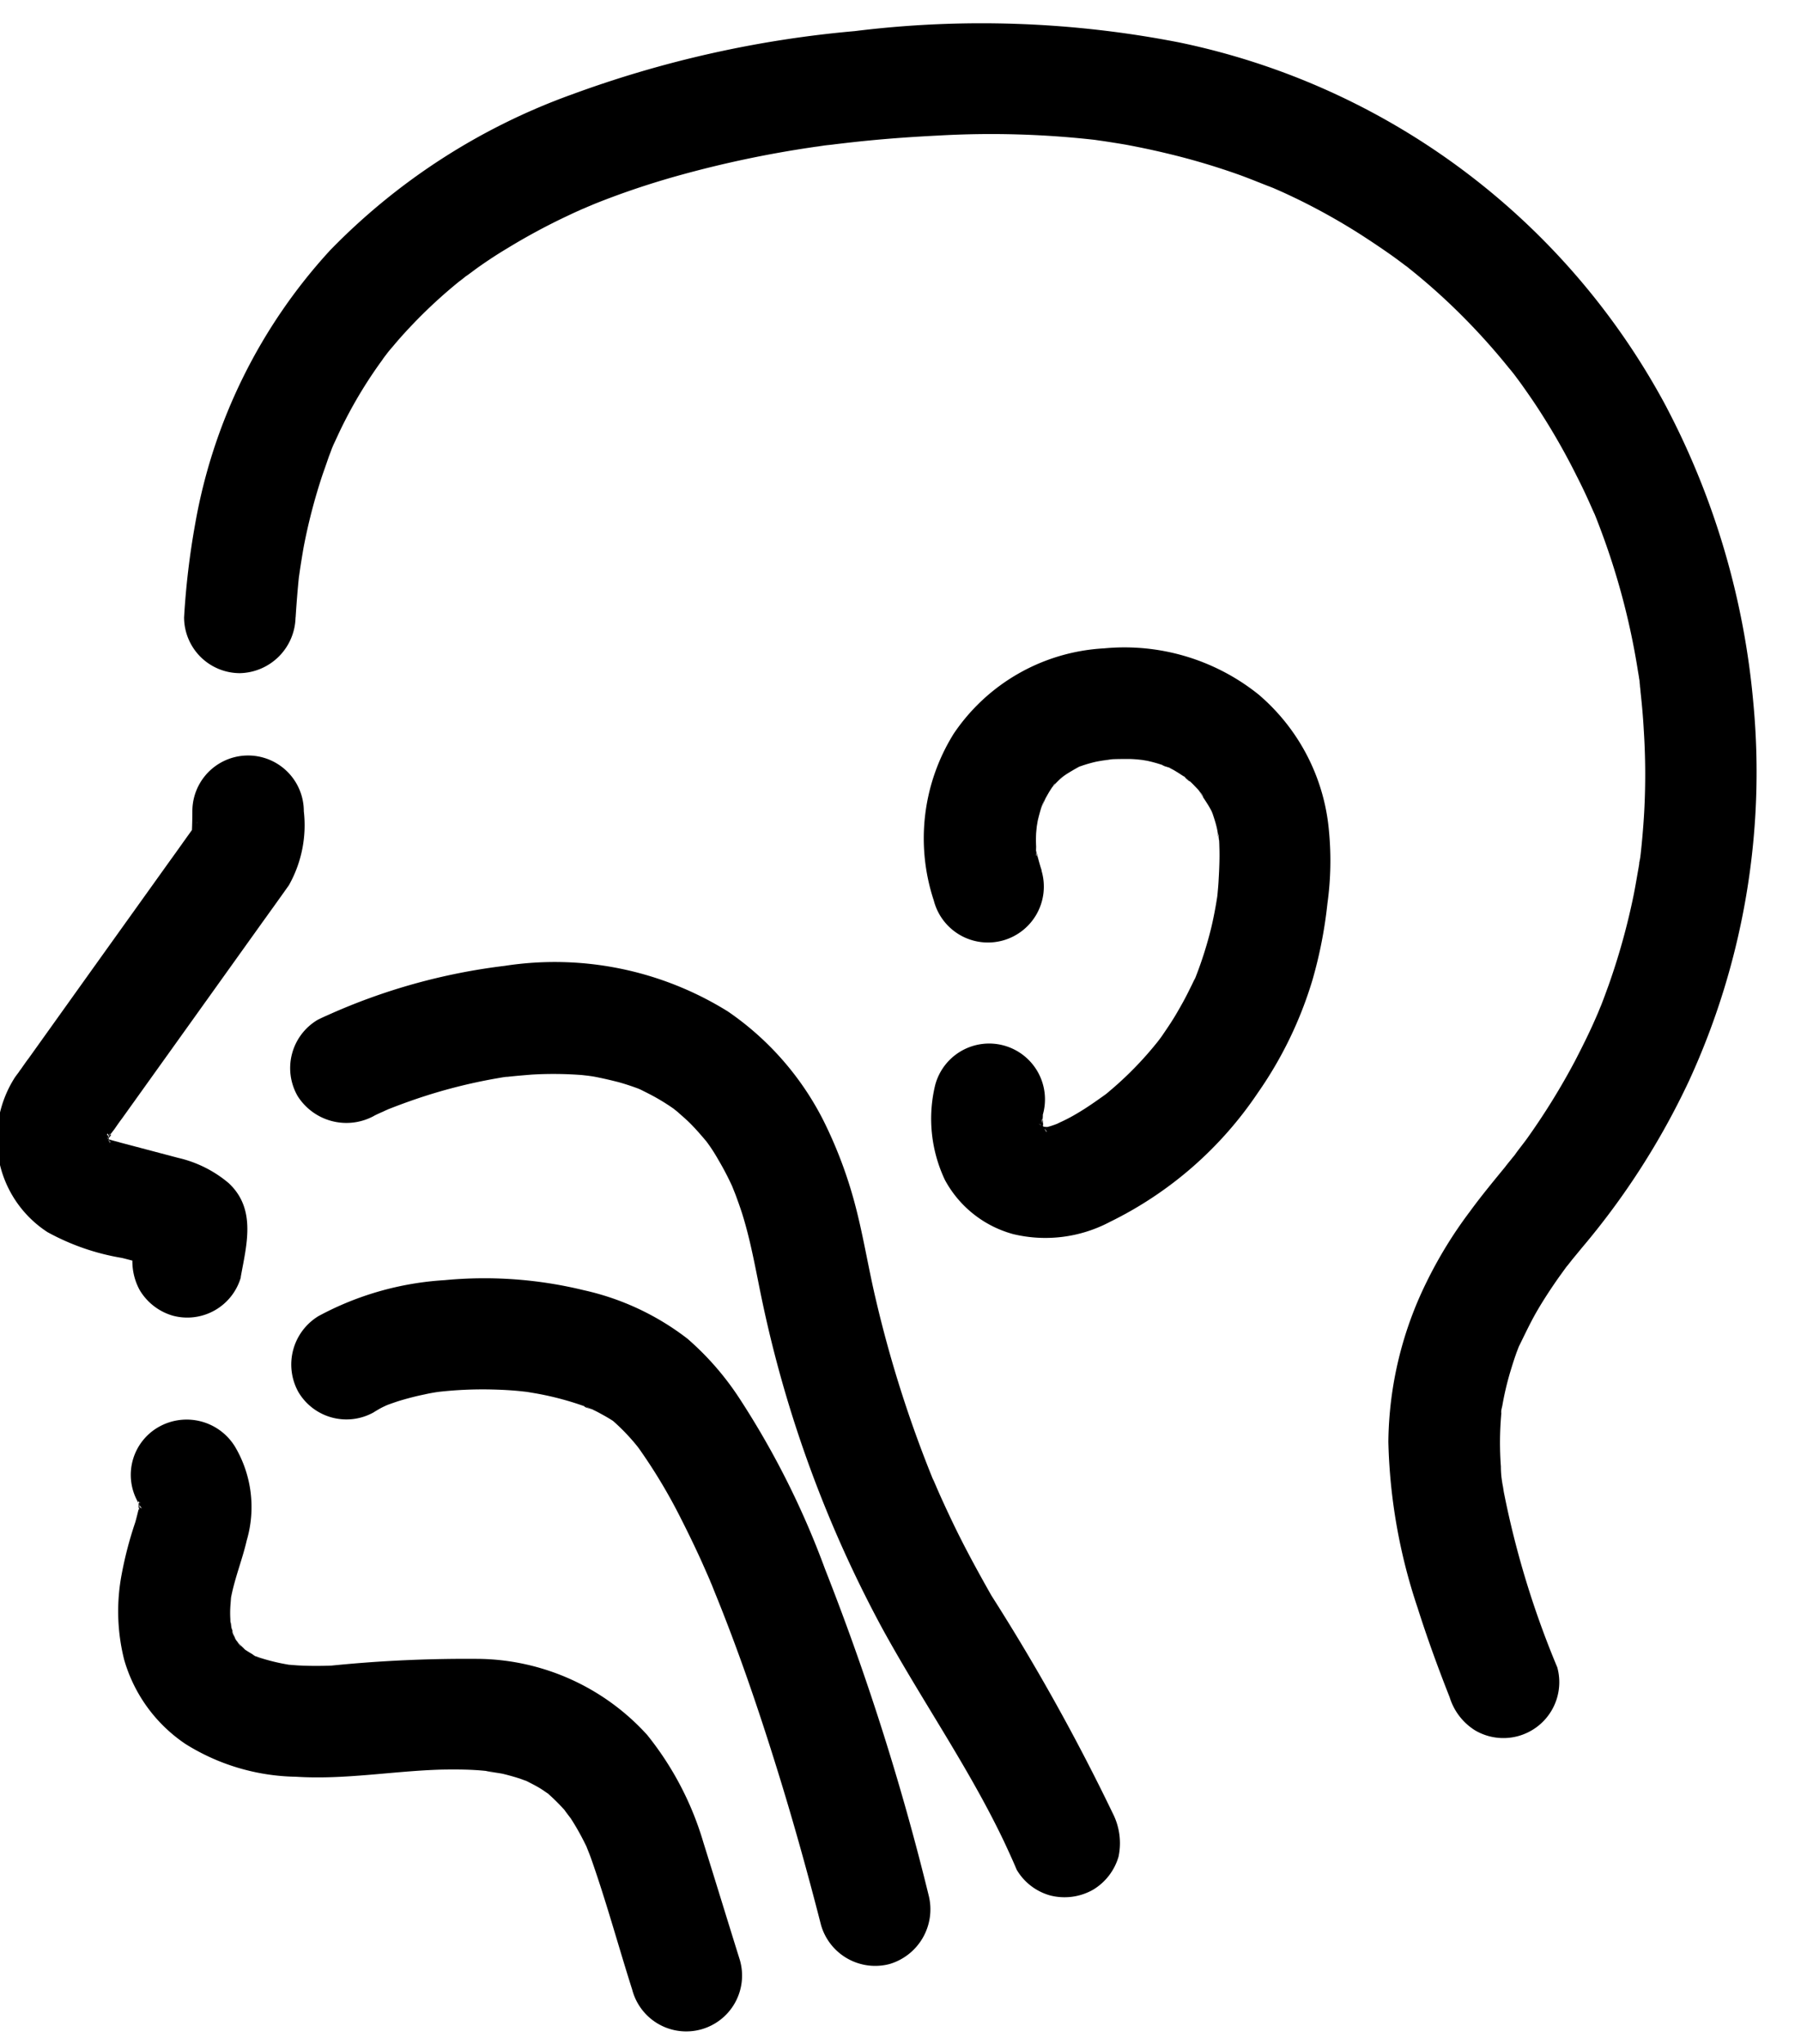 <svg xmlns="http://www.w3.org/2000/svg" xmlns:xlink="http://www.w3.org/1999/xlink" width="52" height="59" viewBox="0 0 52 59">
  <defs>
    <clipPath id="clip-path">
      <rect id="Rectangle_8016" data-name="Rectangle 8016" width="52" height="59" transform="translate(5267 -2519.208)" fill="#fff" stroke="#707070" stroke-width="1"/>
    </clipPath>
  </defs>
  <g id="Mask_Group_12" data-name="Mask Group 12" transform="translate(-5267 2519.208)" clip-path="url(#clip-path)">
    <g id="noun-ear-nose-throat-3756636" transform="translate(5259.351 -2518.529)">
      <path id="Path_55627" data-name="Path 55627" d="M183.4,51.068c.026-.405.058-.811.1-1.216l.019-.135c.019-.18-.032.225-.026.2l.039-.27c.032-.206.064-.405.1-.611a16.431,16.431,0,0,1,.541-2.079c.058-.167.116-.328.174-.5.026-.077.058-.148.084-.225s.154-.373.039-.1,0,0,.026-.058l.116-.251c.071-.154.142-.3.219-.45a12.952,12.952,0,0,1,1.017-1.667c.045-.058.084-.122.129-.18s.212-.277.032-.045-.006.013.032-.039c.058-.077.122-.148.187-.225.193-.232.4-.457.611-.676a14.3,14.3,0,0,1,1.39-1.261l.084-.064c.129-.1-.206.167-.18.142a2.352,2.352,0,0,1,.2-.154c.129-.09.251-.187.38-.277.257-.18.521-.354.792-.515a18.231,18.231,0,0,1,1.673-.907c.135-.064.27-.129.405-.187.064-.032.135-.058.206-.09s.36-.154.084-.039.026-.006.084-.032.142-.058.206-.084c.148-.058.3-.116.457-.174.611-.225,1.236-.425,1.866-.6a31.46,31.46,0,0,1,3.848-.811c.077-.013.154-.019.225-.032s.4-.058.09-.013-.019,0,.051-.006c.09-.013.18-.019.264-.032.328-.039.656-.077.991-.109.656-.064,1.313-.109,1.969-.142a26.84,26.84,0,0,1,4.659.135l.135.019c.026,0-.38-.051-.206-.026l.27.039c.206.032.412.064.618.1.373.071.747.148,1.12.238a20.061,20.061,0,0,1,2.1.618c.341.122.676.264,1.017.393.026.013-.354-.154-.193-.084.039.019.077.032.116.051l.264.116c.161.071.322.148.483.225a18.414,18.414,0,0,1,1.841,1.03c.29.187.579.38.862.579.129.09.257.187.386.283a.923.923,0,0,0,.1.071c.135.1-.193-.148-.167-.129.071.058.148.116.219.174a18.028,18.028,0,0,1,1.525,1.364,18.941,18.941,0,0,1,1.358,1.512c.051.058.1.122.148.18.064.077-.245-.322-.058-.077.109.148.219.29.322.438.187.264.373.534.547.811a19.223,19.223,0,0,1,1,1.77c.154.3.3.611.438.927.032.071.064.142.1.219.013.032-.148-.36-.084-.2.013.039.032.071.045.109.071.174.135.341.2.515a20.713,20.713,0,0,1,1.055,3.977c.026.174.064.348.077.521,0,.032-.051-.405-.032-.225a.788.788,0,0,1,.013.122c.013.1.026.187.032.283.039.354.071.708.09,1.062a19.92,19.92,0,0,1,.013,2.4q-.039.666-.116,1.332c-.013.1-.064.3.013-.109-.013.051-.013.1-.026.161-.013.1-.032.212-.051.315-.039.225-.077.45-.122.676a19.511,19.511,0,0,1-.727,2.619c-.071.193-.142.393-.219.586-.026.058-.18.438-.077.193s-.058.129-.084.187c-.18.412-.38.811-.586,1.21a19.936,19.936,0,0,1-1.384,2.24c-.129.18-.277.354-.4.541,0,.006.206-.257.09-.122-.032.039-.064.084-.1.122-.077.1-.154.187-.225.283-.348.425-.7.85-1.023,1.294a12.527,12.527,0,0,0-1.242,2.021,10.661,10.661,0,0,0-1.107,4.621,16.177,16.177,0,0,0,.843,4.788c.277.875.592,1.738.927,2.587a1.721,1.721,0,0,0,.74.959,1.614,1.614,0,0,0,2.368-1.821,26.3,26.3,0,0,1-1.545-5.065l-.039-.251c-.006-.045-.013-.084-.019-.129-.026-.18.039.251.032.219a2.883,2.883,0,0,1-.058-.573,9.4,9.4,0,0,1-.019-1.043c.006-.167.019-.341.032-.508.006-.077.019-.154.026-.232.013-.174-.026.27-.032.232a.674.674,0,0,1,.032-.193,8.523,8.523,0,0,1,.232-.991c.051-.167.1-.328.161-.5.026-.077.058-.154.084-.225.013-.039.032-.077.045-.116.071-.18-.154.335-.064.154.174-.348.335-.7.528-1.036s.425-.689.656-1.017l.2-.277c.039-.045.238-.315.09-.116s.058-.071.1-.122l.27-.328a21.752,21.752,0,0,0,3.089-4.814,21.331,21.331,0,0,0,1.86-10.9,22.683,22.683,0,0,0-2.574-8.675,20.707,20.707,0,0,0-14-10.406,29.724,29.724,0,0,0-9.37-.328,31.69,31.69,0,0,0-8.167,1.828,18.452,18.452,0,0,0-6.983,4.5,15.667,15.667,0,0,0-3.894,7.89,22.549,22.549,0,0,0-.322,2.709,1.614,1.614,0,0,0,1.609,1.609,1.644,1.644,0,0,0,1.609-1.609Z" transform="translate(-167.216 -33.918)"/>
      <path id="Path_55628" data-name="Path 55628" d="M141.365,228.6c.167-.933.463-1.969-.348-2.722a3.452,3.452,0,0,0-1.454-.727l-1.68-.444c-.084-.026-.174-.045-.257-.071a.2.2,0,0,0-.051-.013c-.315-.071.341.116-.051-.019-.142-.045.1.071.116.1a1.5,1.5,0,0,1-.148-.142c.058-.058.174.309.064.077s.032.1.026.1-.064-.206-.058-.193c-.058-.18.077-.084.013.135a1.134,1.134,0,0,0,0-.148c-.019-.187-.1.36-.013.09a1.07,1.07,0,0,0,.058-.187c.026.064-.142.322-.032.116.077-.142.129-.058-.071.084l.251-.328c.006-.013.019-.026.026-.039.058-.084.116-.167.18-.251q2.018-2.819,4.029-5.631c.264-.367.528-.734.792-1.107a3.533,3.533,0,0,0,.431-2.137,1.609,1.609,0,1,0-3.218,0c0,.3-.013.586-.026.882-.006.071-.026.225.013-.084a.8.8,0,0,1,.167-.489c-.006.006-.006.006-.006.013a1.966,1.966,0,0,0-.135.187c-.225.309-.444.624-.669.933l-2.188,3.057-1.886,2.639c-.077.1-.148.206-.225.315a.493.493,0,0,0-.051.071c-.006.006-.006.013-.013.019v.006c.064-.084.122-.167.187-.245-.1.122-.193.245-.283.367a3.285,3.285,0,0,0-.47,2.4,3.209,3.209,0,0,0,1.4,2.079,6.755,6.755,0,0,0,2.156.747c.283.071.56.148.843.219.019.006.039.006.051.013.032.006.071.019.1.026.129.045.129.045,0-.013s-.129-.058-.006,0l.045.026c.257.154.174-.071-.251-.656-.38-.869-.264-.875-.335-.483-.039.187-.071.373-.1.553a1.734,1.734,0,0,0,.161,1.242,1.647,1.647,0,0,0,.959.74,1.61,1.61,0,0,0,1.963-1.113Z" transform="translate(-126.767 -192.402)"/>
      <path id="Path_55629" data-name="Path 55629" d="M164.658,378.737a.982.982,0,0,0,.1.167c-.135-.032-.1-.341-.064-.129.051.264-.013-.154-.006-.167a1.746,1.746,0,0,0,.006.18,1.581,1.581,0,0,0-.013.18c-.051-.232.058-.328.013-.148-.039.161-.077.322-.122.483a10.93,10.93,0,0,0-.393,1.5,5.717,5.717,0,0,0,.071,2.471,4.386,4.386,0,0,0,1.77,2.433,6.187,6.187,0,0,0,3.192.946c1.4.09,2.806-.167,4.2-.206.354-.006.714-.006,1.068.019.167.013.341.032.508.051-.656-.064.013.013.193.051q.241.058.483.135c.077.026.154.058.238.084.341.122-.328-.161-.064-.026.161.084.322.161.47.257.071.045.142.1.212.142.3.212-.27-.232-.039-.026a6.21,6.21,0,0,1,.463.457c.051.058.3.36.1.116s.051.084.1.148a7.038,7.038,0,0,1,.386.676l.077.154c.109.232,0,.006-.039-.1.051.148.116.29.167.438.438,1.242.785,2.523,1.184,3.778a1.612,1.612,0,1,0,3.108-.856c-.354-1.133-.7-2.265-1.055-3.4a8.981,8.981,0,0,0-1.622-3.1,6.684,6.684,0,0,0-4.794-2.194,38.772,38.772,0,0,0-4.318.193c-.328.013-.663.013-.991-.006l-.245-.019c-.418-.039.322.058-.071-.013a5.548,5.548,0,0,1-.734-.18,1.447,1.447,0,0,0-.154-.051c-.245-.084.174.071.167.071a.736.736,0,0,1-.264-.135c-.09-.051-.18-.109-.264-.167-.251-.161.3.283.045.026-.058-.058-.122-.116-.174-.174a1.115,1.115,0,0,0-.077-.09c-.154-.167.167.193.142.187a1.293,1.293,0,0,1-.257-.444c.013-.026.161.438.1.232a1.5,1.5,0,0,0-.058-.154c-.026-.077-.045-.161-.064-.238s-.026-.161-.045-.238c.129.586.032.277.026.109a2.94,2.94,0,0,1,0-.476l.019-.251c.013-.206-.051.309-.039.283a1.07,1.07,0,0,0,.019-.142c.1-.6.335-1.158.47-1.744a3.423,3.423,0,0,0-.335-2.7,1.637,1.637,0,0,0-2.2-.579,1.59,1.59,0,0,0-.6,2.182Z" transform="translate(-153.016 -336.038)"/>
      <path id="Path_55630" data-name="Path 55630" d="M365.146,193.462c-.058-.174-.1-.341-.148-.515-.084-.315.019.116.006.1-.032-.019-.019-.232-.019-.277q-.01-.193,0-.386c.006-.084.058-.56.013-.219s.019-.058.032-.135c.026-.116.058-.232.09-.341.026-.09.064-.174.1-.264-.161.534-.039.09.045-.064.051-.09.1-.18.161-.27.013-.019.084-.142.1-.142s-.283.341-.122.161a3.121,3.121,0,0,1,.245-.264c.116-.116.444-.315.006-.032a6.625,6.625,0,0,1,.579-.354c.373-.187-.348.122.058-.019a4.061,4.061,0,0,1,.4-.116c.142-.032.29-.045.431-.084-.476.129-.084.013.084.006.148-.006.3-.006.451-.006.084,0,.167.006.251.013.064.006.393.045.084,0s.122.026.2.039a4.042,4.042,0,0,1,.4.109c.1.032.2.077.3.109-.45-.135-.219-.09-.09-.032.071.039.142.071.212.116.1.058.2.129.3.193.122.077.187.212-.1-.084.039.039.084.071.122.1a3.828,3.828,0,0,1,.283.277c.039.039.071.077.1.116.109.122.135.277-.051-.077.116.212.27.405.38.624.026.045.142.309.019.032s-.006-.006.013.045c.045.135.09.27.122.412s.045.3.084.431c-.109-.38-.032-.29-.026-.154.006.077.013.154.013.232.013.322,0,.65-.019.972-.006.142-.019.277-.032.418-.006.077-.019.154-.026.225-.019.225.071-.438.013-.116-.045.29-.1.579-.167.862a11.183,11.183,0,0,1-.476,1.493c-.09.238.071-.161.071-.167a1.261,1.261,0,0,1-.1.212c-.045.1-.09.187-.135.277-.109.225-.232.444-.36.663-.116.2-.245.393-.373.579-.058.09-.122.174-.187.257-.039.051-.187.245,0,.006s.019-.026-.026.026a10.09,10.09,0,0,1-.869.946c-.135.129-.27.251-.412.373-.077.064-.148.129-.225.187l-.09.071c-.2.161.354-.257.148-.116-.27.193-.541.386-.824.553a4.868,4.868,0,0,1-.444.238c-.071.032-.135.064-.206.1-.232.109.483-.187.154-.064-.109.039-.219.084-.335.116l-.154.039c-.019.006-.039.006-.051.013-.2.051.348-.039.328-.045a.862.862,0,0,0-.129.006c-.058,0-.116-.006-.174-.006-.309-.013.373.09.1.013a1.008,1.008,0,0,0-.187-.051c-.142-.019.373.219.116.045-.045-.032-.1-.071-.148-.1.277.135.27.2.116.071-.187-.154.154.154.116.167-.013.006-.1-.154-.109-.174-.154-.232.122.4.045.122l-.058-.212c-.039-.135.045-.2.019.2.006-.077-.013-.161-.013-.245s.013-.142.006-.212c.013-.129,0-.058-.032.212a1.77,1.77,0,0,1,.032-.18,1.612,1.612,0,1,0-3.108-.856,4.13,4.13,0,0,0,.283,2.735,3.19,3.19,0,0,0,1.976,1.564,3.982,3.982,0,0,0,2.787-.354,10.924,10.924,0,0,0,4.267-3.72,11.4,11.4,0,0,0,1.583-3.269,12.873,12.873,0,0,0,.431-2.207,8.981,8.981,0,0,0,.045-2.079,5.839,5.839,0,0,0-2.034-3.951,6.189,6.189,0,0,0-4.46-1.332,5.6,5.6,0,0,0-4.338,2.458,5.709,5.709,0,0,0-.579,4.82,1.614,1.614,0,1,0,3.108-.869Z" transform="translate(-327.42 -169.008)"/>
      <path id="Path_55631" data-name="Path 55631" d="M208.67,268.755c.09-.045.174-.084.264-.122.051-.026.1-.045.154-.071.27-.116-.457.187-.174.071s.592-.232.888-.335a15.449,15.449,0,0,1,2.413-.624c.109-.019.219-.039.328-.051a1.265,1.265,0,0,0,.154-.019,2.4,2.4,0,0,0-.3.039.872.872,0,0,1,.129-.013c.232-.026.47-.045.7-.064a10.771,10.771,0,0,1,1.442.013l.348.039c.238.026-.451-.071-.212-.026.071.013.142.019.212.032.238.045.476.1.714.161a6.821,6.821,0,0,1,.7.238c.212.077-.431-.193-.154-.064.051.026.1.045.148.071.116.058.232.116.348.18a6.07,6.07,0,0,1,.644.412.705.705,0,0,0,.09.071c.006,0-.3-.238-.212-.161.045.039.09.071.135.109.1.09.206.18.309.277.2.193.38.405.56.618.148.174-.251-.348-.077-.1.045.064.09.122.135.187.09.129.174.264.251.4a8.374,8.374,0,0,1,.444.862c.122.27-.077-.206-.045-.1l.1.251c.064.174.129.354.187.534.27.856.412,1.744.6,2.619a35.079,35.079,0,0,0,3.437,9.344c1.133,2.072,2.5,4.022,3.52,6.159.129.277.257.553.373.83a1.628,1.628,0,0,0,.959.74,1.67,1.67,0,0,0,1.242-.161,1.648,1.648,0,0,0,.74-.959A1.894,1.894,0,0,0,230,288.9a60.753,60.753,0,0,0-3.507-6.294c-.328-.579-.65-1.165-.946-1.757-.154-.309-.3-.618-.444-.933-.077-.167-.154-.341-.225-.508-.032-.077-.064-.148-.1-.225.006.006.161.393.064.154-.019-.051-.045-.1-.064-.154a34.811,34.811,0,0,1-1.622-5.123c-.225-.946-.373-1.918-.631-2.857a12.678,12.678,0,0,0-.895-2.336,8.428,8.428,0,0,0-2.742-3.121,9.463,9.463,0,0,0-6.448-1.319,17.554,17.554,0,0,0-5.123,1.429c-.09.039-.187.084-.277.129a1.62,1.62,0,0,0-.579,2.2,1.666,1.666,0,0,0,2.207.573Z" transform="translate(-190.219 -237.222)"/>
      <path id="Path_55632" data-name="Path 55632" d="M208.84,345.559c.077-.045.148-.09.225-.129s.418-.193.122-.064.051-.019.116-.039c.109-.039.219-.077.328-.109.219-.064.444-.122.669-.167.109-.026.219-.045.335-.064.058-.006.116-.019.167-.026.2-.032-.405.045-.122.019a11.332,11.332,0,0,1,1.551-.071c.264.006.534.019.8.045.058.006.508.058.206.019-.264-.039-.045-.006.019.006l.232.039a8.672,8.672,0,0,1,1.506.405,1.291,1.291,0,0,0,.167.064c-.36-.09-.257-.109-.142-.058s.238.109.354.174c.142.077.277.154.412.245.251.167-.309-.257-.142-.109.058.045.109.09.167.142.109.1.212.2.315.309s.212.232.309.354l.071.09c.116.135-.251-.328-.142-.187.051.071.109.142.161.219a15.685,15.685,0,0,1,1.178,1.976q.29.57.56,1.158c.09.2.18.405.27.611a1.472,1.472,0,0,0,.064.148c.077.18-.142-.348-.071-.167.045.109.09.219.135.335.689,1.686,1.274,3.4,1.815,5.142.463,1.487.882,2.993,1.268,4.5a1.628,1.628,0,0,0,1.982,1.126,1.647,1.647,0,0,0,1.126-1.982,73.166,73.166,0,0,0-2.993-9.422,24.409,24.409,0,0,0-2.465-4.917,8.23,8.23,0,0,0-1.506-1.731,7.577,7.577,0,0,0-2.993-1.4,12.1,12.1,0,0,0-4.022-.29,8.769,8.769,0,0,0-3.636,1.036,1.636,1.636,0,0,0-.579,2.2,1.612,1.612,0,0,0,2.182.573Z" transform="translate(-190.389 -305.474)"/>
      <g id="Group_1121" data-name="Group 1121" transform="translate(0.011 62.635)">
        <path id="Path_55633" data-name="Path 55633" d="M.339-1.805A.111.111,0,0,1,.3-1.792a.181.181,0,0,1-.037,0A.133.133,0,0,1,.174-1.82a.122.122,0,0,1-.033-.09A.119.119,0,0,1,.174-2a.13.13,0,0,1,.094-.033A.116.116,0,0,1,.3-2.026a.139.139,0,0,1,.035.013v.048a.139.139,0,0,0-.033-.017.111.111,0,0,0-.035-.006.06.06,0,0,0-.05.022A.079.079,0,0,0,.2-1.91a.088.088,0,0,0,.018.059.062.062,0,0,0,.05.02.111.111,0,0,0,.035-.006.139.139,0,0,0,.033-.017Z" transform="translate(-0.141 2.031)"/>
      </g>
      <g id="Group_1122" data-name="Group 1122" transform="translate(0.258 62.694)">
        <path id="Path_55634" data-name="Path 55634" d="M.365-1.48a.036.036,0,0,0-.015,0l-.015,0A.044.044,0,0,0,.3-1.471a.059.059,0,0,0-.011.039v.081H.234v-.177H.29V-1.5a.074.074,0,0,1,.024-.024.065.065,0,0,1,.035-.009H.354l.011,0Z" transform="translate(-0.234 1.531)"/>
      </g>
      <g id="Group_1123" data-name="Group 1123" transform="translate(0.404 62.694)">
        <path id="Path_55635" data-name="Path 55635" d="M.313-1.439v.017H.182a.045.045,0,0,0,.013.029.056.056,0,0,0,.035.009A.13.13,0,0,0,.267-1.39.3.3,0,0,0,.305-1.4v.042a.231.231,0,0,1-.04.011.245.245,0,0,1-.04,0,.1.1,0,0,1-.074-.024.087.087,0,0,1-.026-.068.085.085,0,0,1,.026-.066.1.1,0,0,1,.072-.026.085.085,0,0,1,.064.026.087.087,0,0,1,.026.066ZM.256-1.458a.036.036,0,0,0-.009-.026.032.032,0,0,0-.026-.011.039.039,0,0,0-.026.009.039.039,0,0,0-.013.028Z" transform="translate(-0.125 1.531)"/>
      </g>
      <g id="Group_1124" data-name="Group 1124" transform="translate(0.622 62.694)">
        <path id="Path_55636" data-name="Path 55636" d="M.217-1.43a.054.054,0,0,0-.028.006.019.019,0,0,0-.009.018.019.019,0,0,0,.007.017.032.032,0,0,0,.02.006A.032.032,0,0,0,.233-1.4a.04.04,0,0,0,.011-.029V-1.43ZM.3-1.452v.1H.245v-.026a.066.066,0,0,1-.026.024.086.086,0,0,1-.033.006.063.063,0,0,1-.044-.015A.057.057,0,0,1,.125-1.4a.048.048,0,0,1,.02-.044.122.122,0,0,1,.066-.015H.245v-.006a.019.019,0,0,0-.011-.018A.054.054,0,0,0,.2-1.494a.17.17,0,0,0-.035,0A.123.123,0,0,0,.14-1.48v-.042a.2.2,0,0,1,.037-.007l.035,0a.1.1,0,0,1,.068.018A.075.075,0,0,1,.3-1.452Z" transform="translate(-0.125 1.531)"/>
      </g>
      <g id="Group_1125" data-name="Group 1125" transform="translate(0.828 62.648)">
        <path id="Path_55637" data-name="Path 55637" d="M.116-1.922v.05H.175v.04H.116v.075a.028.028,0,0,0,0,.017.036.036,0,0,0,.02,0H.169v.04H.121a.071.071,0,0,1-.048-.013.071.071,0,0,1-.013-.048v-.075H.031v-.04H.061v-.05Z" transform="translate(-0.031 1.922)"/>
      </g>
      <g id="Group_1126" data-name="Group 1126" transform="translate(0.993 62.694)">
        <path id="Path_55638" data-name="Path 55638" d="M.313-1.439v.017H.182a.045.045,0,0,0,.013.029.056.056,0,0,0,.035.009A.13.13,0,0,0,.267-1.39.3.3,0,0,0,.305-1.4v.042a.231.231,0,0,1-.04.011.245.245,0,0,1-.04,0,.1.1,0,0,1-.074-.024.087.087,0,0,1-.026-.068.085.085,0,0,1,.026-.066.1.1,0,0,1,.072-.026.085.085,0,0,1,.064.026.087.087,0,0,1,.026.066ZM.256-1.458a.036.036,0,0,0-.009-.026.032.032,0,0,0-.026-.011.039.039,0,0,0-.026.009.039.039,0,0,0-.013.028Z" transform="translate(-0.125 1.531)"/>
      </g>
      <g id="Group_1127" data-name="Group 1127" transform="translate(1.211 62.63)">
        <path id="Path_55639" data-name="Path 55639" d="M.257-1.984v-.094H.314v.245H.257v-.026a.082.082,0,0,1-.028.024A.081.081,0,0,1,.2-1.83a.067.067,0,0,1-.053-.026.1.1,0,0,1-.02-.066.1.1,0,0,1,.02-.066A.068.068,0,0,1,.2-2.014a.067.067,0,0,1,.031.007.1.1,0,0,1,.028.022ZM.221-1.87a.03.03,0,0,0,.026-.013.057.057,0,0,0,.011-.039.056.056,0,0,0-.011-.037.029.029,0,0,0-.026-.015.03.03,0,0,0-.028.015.061.061,0,0,0-.009.037.063.063,0,0,0,.009.039A.031.031,0,0,0,.221-1.87Z" transform="translate(-0.125 2.078)"/>
      </g>
      <g id="Group_1128" data-name="Group 1128" transform="translate(1.567 62.63)">
        <path id="Path_55640" data-name="Path 55640" d="M.328-1.87a.03.03,0,0,0,.026-.013.057.057,0,0,0,.011-.039.056.056,0,0,0-.011-.037.029.029,0,0,0-.026-.015A.035.035,0,0,0,.3-1.959a.061.061,0,0,0-.009.037A.063.063,0,0,0,.3-1.883.036.036,0,0,0,.328-1.87ZM.289-1.984a.1.1,0,0,1,.026-.022.076.076,0,0,1,.033-.007A.065.065,0,0,1,.4-1.988a.106.106,0,0,1,.02.066.1.1,0,0,1-.02.066.064.064,0,0,1-.053.026.093.093,0,0,1-.033-.006.082.082,0,0,1-.026-.024v.026H.234v-.245H.289Z" transform="translate(-0.234 2.078)"/>
      </g>
      <g id="Group_1129" data-name="Group 1129" transform="translate(1.773 62.698)">
        <path id="Path_55641" data-name="Path 55641" d="M.031-1.5H.088l.046.12.04-.12H.232l-.074.193a.082.082,0,0,1-.028.04.059.059,0,0,1-.039.013H.061V-1.29H.077A.029.029,0,0,0,.1-1.3a.029.029,0,0,0,.011-.017l0,0Z" transform="translate(-0.031 1.5)"/>
      </g>
      <g id="Group_1130" data-name="Group 1130" transform="translate(2.108 62.694)">
        <path id="Path_55642" data-name="Path 55642" d="M.288-1.522v.044a.139.139,0,0,0-.035-.013.156.156,0,0,0-.031,0A.045.045,0,0,0,.2-1.489a.012.012,0,0,0-.007.011A.012.012,0,0,0,.2-1.467a.047.047,0,0,0,.022.006l.009,0a.122.122,0,0,1,.059.018A.046.046,0,0,1,.3-1.4a.048.048,0,0,1-.022.042.115.115,0,0,1-.061.013.2.2,0,0,1-.037,0,.168.168,0,0,1-.037-.007V-1.4a.11.11,0,0,0,.033.013.164.164,0,0,0,.037,0,.053.053,0,0,0,.024,0A.017.017,0,0,0,.247-1.4a.013.013,0,0,0-.006-.011.069.069,0,0,0-.024-.006l-.009,0a.094.094,0,0,1-.053-.017.047.047,0,0,1-.015-.039.046.046,0,0,1,.018-.04.1.1,0,0,1,.059-.015.162.162,0,0,1,.033,0l.037.006Z" transform="translate(-0.141 1.531)"/>
      </g>
      <g id="Group_1131" data-name="Group 1131" transform="translate(2.31 62.63)">
        <path id="Path_55643" data-name="Path 55643" d="M.411-1.94v.107H.354v-.081a.2.2,0,0,0,0-.031.061.061,0,0,0,0-.015.02.02,0,0,0-.009-.007.025.025,0,0,0-.013,0A.035.035,0,0,0,.3-1.957.061.061,0,0,0,.29-1.92v.086H.234v-.245H.29v.094a.089.089,0,0,1,.028-.022.073.073,0,0,1,.031-.007A.057.057,0,0,1,.394-2a.081.081,0,0,1,.017.055Z" transform="translate(-0.234 2.078)"/>
      </g>
      <g id="Group_1132" data-name="Group 1132" transform="translate(2.526 62.694)">
        <path id="Path_55644" data-name="Path 55644" d="M.217-1.43a.054.054,0,0,0-.028.006.019.019,0,0,0-.009.018.019.019,0,0,0,.007.017.032.032,0,0,0,.02.006A.032.032,0,0,0,.233-1.4a.04.04,0,0,0,.011-.029V-1.43ZM.3-1.452v.1H.245v-.026a.066.066,0,0,1-.026.024.086.086,0,0,1-.033.006.063.063,0,0,1-.044-.015A.057.057,0,0,1,.125-1.4a.048.048,0,0,1,.02-.044.122.122,0,0,1,.066-.015H.245v-.006a.019.019,0,0,0-.011-.018A.054.054,0,0,0,.2-1.494a.17.17,0,0,0-.035,0A.123.123,0,0,0,.14-1.48v-.042a.2.2,0,0,1,.037-.007l.035,0a.1.1,0,0,1,.068.018A.075.075,0,0,1,.3-1.452Z" transform="translate(-0.125 1.531)"/>
      </g>
      <g id="Group_1133" data-name="Group 1133" transform="translate(2.746 62.694)">
        <path id="Path_55645" data-name="Path 55645" d="M.288-1.522v.044a.139.139,0,0,0-.035-.013.156.156,0,0,0-.031,0A.045.045,0,0,0,.2-1.489a.012.012,0,0,0-.007.011A.012.012,0,0,0,.2-1.467a.047.047,0,0,0,.022.006l.009,0a.122.122,0,0,1,.059.018A.046.046,0,0,1,.3-1.4a.048.048,0,0,1-.022.042.115.115,0,0,1-.061.013.2.2,0,0,1-.037,0,.168.168,0,0,1-.037-.007V-1.4a.11.11,0,0,0,.033.013.164.164,0,0,0,.037,0,.053.053,0,0,0,.024,0A.017.017,0,0,0,.247-1.4a.013.013,0,0,0-.006-.011.069.069,0,0,0-.024-.006l-.009,0a.094.094,0,0,1-.053-.017.047.047,0,0,1-.015-.039.046.046,0,0,1,.018-.04.1.1,0,0,1,.059-.015.162.162,0,0,1,.033,0l.037.006Z" transform="translate(-0.141 1.531)"/>
      </g>
      <g id="Group_1134" data-name="Group 1134" transform="translate(2.948 62.63)">
        <path id="Path_55646" data-name="Path 55646" d="M.411-1.94v.107H.354v-.081a.2.2,0,0,0,0-.031.061.061,0,0,0,0-.015.02.02,0,0,0-.009-.007.025.025,0,0,0-.013,0A.035.035,0,0,0,.3-1.957.061.061,0,0,0,.29-1.92v.086H.234v-.245H.29v.094a.089.089,0,0,1,.028-.022.073.073,0,0,1,.031-.007A.057.057,0,0,1,.394-2a.081.081,0,0,1,.017.055Z" transform="translate(-0.234 2.078)"/>
      </g>
      <g id="Group_1135" data-name="Group 1135" transform="translate(3.164 62.694)">
        <path id="Path_55647" data-name="Path 55647" d="M.217-1.43a.054.054,0,0,0-.028.006.019.019,0,0,0-.009.018.019.019,0,0,0,.007.017.032.032,0,0,0,.02.006A.032.032,0,0,0,.233-1.4a.04.04,0,0,0,.011-.029V-1.43ZM.3-1.452v.1H.245v-.026a.066.066,0,0,1-.026.024.086.086,0,0,1-.033.006.063.063,0,0,1-.044-.015A.057.057,0,0,1,.125-1.4a.048.048,0,0,1,.02-.044.122.122,0,0,1,.066-.015H.245v-.006a.019.019,0,0,0-.011-.018A.054.054,0,0,0,.2-1.494a.17.17,0,0,0-.035,0A.123.123,0,0,0,.14-1.48v-.042a.2.2,0,0,1,.037-.007l.035,0a.1.1,0,0,1,.068.018A.075.075,0,0,1,.3-1.452Z" transform="translate(-0.125 1.531)"/>
      </g>
      <g id="Group_1136" data-name="Group 1136" transform="translate(3.394 62.694)">
        <path id="Path_55648" data-name="Path 55648" d="M.411-1.458v.107H.354v-.083a.18.18,0,0,0,0-.029.061.061,0,0,0,0-.015.02.02,0,0,0-.009-.007.025.025,0,0,0-.013,0A.035.035,0,0,0,.3-1.474a.061.061,0,0,0-.009.037v.086H.234v-.177H.29V-1.5a.089.089,0,0,1,.028-.022.073.073,0,0,1,.031-.007.057.057,0,0,1,.046.018.081.081,0,0,1,.017.055Z" transform="translate(-0.234 1.531)"/>
      </g>
      <g id="Group_1137" data-name="Group 1137" transform="translate(3.623 62.63)">
        <path id="Path_55649" data-name="Path 55649" d="M.234-2.078H.29v.132L.354-2.01H.42l-.086.081.094.1H.359L.29-1.907v.074H.234Z" transform="translate(-0.234 2.078)"/>
      </g>
      <g id="Group_1138" data-name="Group 1138" transform="translate(3.939 62.694)">
        <path id="Path_55650" data-name="Path 55650" d="M.288-1.522v.044a.139.139,0,0,0-.035-.013.156.156,0,0,0-.031,0A.045.045,0,0,0,.2-1.489a.012.012,0,0,0-.007.011A.012.012,0,0,0,.2-1.467a.047.047,0,0,0,.022.006l.009,0a.122.122,0,0,1,.059.018A.046.046,0,0,1,.3-1.4a.048.048,0,0,1-.022.042.115.115,0,0,1-.061.013.2.2,0,0,1-.037,0,.168.168,0,0,1-.037-.007V-1.4a.11.11,0,0,0,.033.013.164.164,0,0,0,.037,0,.053.053,0,0,0,.024,0A.017.017,0,0,0,.247-1.4a.013.013,0,0,0-.006-.011.069.069,0,0,0-.024-.006l-.009,0a.094.094,0,0,1-.053-.017.047.047,0,0,1-.015-.039.046.046,0,0,1,.018-.04.1.1,0,0,1,.059-.015.162.162,0,0,1,.033,0l.037.006Z" transform="translate(-0.141 1.531)"/>
      </g>
      <g id="Group_1139" data-name="Group 1139" transform="translate(4.141 62.63)">
        <path id="Path_55651" data-name="Path 55651" d="M.234-2.01H.29v.177H.234Zm0-.068H.29v.046H.234Z" transform="translate(-0.234 2.078)"/>
      </g>
      <g id="Group_1140" data-name="Group 1140" transform="translate(4.251 62.694)">
        <path id="Path_55652" data-name="Path 55652" d="M.411-1.458v.107H.354v-.083a.18.18,0,0,0,0-.029.061.061,0,0,0,0-.015.02.02,0,0,0-.009-.007.025.025,0,0,0-.013,0A.035.035,0,0,0,.3-1.474a.061.061,0,0,0-.009.037v.086H.234v-.177H.29V-1.5a.089.089,0,0,1,.028-.022.073.073,0,0,1,.031-.007.057.057,0,0,1,.046.018.081.081,0,0,1,.017.055Z" transform="translate(-0.234 1.531)"/>
      </g>
      <g id="Group_1141" data-name="Group 1141" transform="translate(4.467 62.694)">
        <path id="Path_55653" data-name="Path 55653" d="M.257-1.38a.086.086,0,0,1-.028.022A.062.062,0,0,1,.2-1.351a.067.067,0,0,1-.053-.026.1.1,0,0,1-.02-.064.1.1,0,0,1,.02-.064A.068.068,0,0,1,.2-1.531a.067.067,0,0,1,.031.007A.1.1,0,0,1,.257-1.5v-.026H.314v.158a.078.078,0,0,1-.028.064.116.116,0,0,1-.077.024.162.162,0,0,1-.033,0,.131.131,0,0,1-.029-.007v-.044a.122.122,0,0,0,.028.013A.081.081,0,0,0,.2-1.318a.057.057,0,0,0,.04-.013.054.054,0,0,0,.013-.039Zm-.037-.11a.032.032,0,0,0-.028.013.061.061,0,0,0-.009.037A.06.06,0,0,0,.193-1.4a.031.031,0,0,0,.028.013A.03.03,0,0,0,.246-1.4a.054.054,0,0,0,.011-.037.056.056,0,0,0-.011-.037A.031.031,0,0,0,.221-1.491Z" transform="translate(-0.125 1.531)"/>
      </g>
      <g id="Group_1142" data-name="Group 1142" transform="translate(4.711 62.63)">
        <path id="Path_55654" data-name="Path 55654" d="M.411-1.94v.107H.354v-.081a.2.2,0,0,0,0-.031.061.061,0,0,0,0-.015.02.02,0,0,0-.009-.007.025.025,0,0,0-.013,0A.035.035,0,0,0,.3-1.957.061.061,0,0,0,.29-1.92v.086H.234v-.245H.29v.094a.089.089,0,0,1,.028-.022.073.073,0,0,1,.031-.007A.057.057,0,0,1,.394-2a.081.081,0,0,1,.017.055Z" transform="translate(-0.234 2.078)"/>
      </g>
      <g id="Group_1143" data-name="Group 1143" transform="translate(0 62.952)">
        <path id="Path_55655" data-name="Path 55655" d="M.185-2.078v.037H.154a.025.025,0,0,0-.018.006.02.02,0,0,0,0,.015v.011H.179v.04H.132v.136H.076V-1.97H.047v-.04H.076v-.011a.053.053,0,0,1,.015-.042.074.074,0,0,1,.05-.015Z" transform="translate(-0.047 2.078)"/>
      </g>
      <g id="Group_1144" data-name="Group 1144" transform="translate(0.162 63.016)">
        <path id="Path_55656" data-name="Path 55656" d="M.365-1.48a.036.036,0,0,0-.015,0l-.015,0A.044.044,0,0,0,.3-1.471a.059.059,0,0,0-.011.039v.081H.234v-.177H.29V-1.5a.074.074,0,0,1,.024-.024.065.065,0,0,1,.035-.009H.354l.011,0Z" transform="translate(-0.234 1.531)"/>
      </g>
      <g id="Group_1145" data-name="Group 1145" transform="translate(0.308 63.016)">
        <path id="Path_55657" data-name="Path 55657" d="M.221-1.491a.038.038,0,0,0-.029.013.065.065,0,0,0-.009.039.072.072,0,0,0,.009.04.036.036,0,0,0,.029.013A.032.032,0,0,0,.248-1.4a.065.065,0,0,0,.011-.04.059.059,0,0,0-.011-.039A.033.033,0,0,0,.221-1.491Zm0-.04a.1.1,0,0,1,.072.026.087.087,0,0,1,.026.066.088.088,0,0,1-.026.068.1.1,0,0,1-.072.024.1.1,0,0,1-.072-.024.091.091,0,0,1-.024-.068.089.089,0,0,1,.024-.066A.1.1,0,0,1,.221-1.531Z" transform="translate(-0.125 1.531)"/>
      </g>
      <g id="Group_1146" data-name="Group 1146" transform="translate(0.542 63.016)">
        <path id="Path_55658" data-name="Path 55658" d="M.4-1.5a.067.067,0,0,1,.026-.024.062.062,0,0,1,.033-.009A.06.06,0,0,1,.5-1.513a.081.081,0,0,1,.017.055v.107H.461v-.1A.046.046,0,0,0,.455-1.48a.02.02,0,0,0-.018-.009.028.028,0,0,0-.024.013A.065.065,0,0,0,.4-1.437v.086H.347v-.092A.075.075,0,0,0,.341-1.48a.017.017,0,0,0-.017-.009A.029.029,0,0,0,.3-1.474a.061.061,0,0,0-.009.037v.086H.234v-.177H.29V-1.5a.082.082,0,0,1,.024-.022.068.068,0,0,1,.029-.007.054.054,0,0,1,.031.009A.064.064,0,0,1,.4-1.5Z" transform="translate(-0.234 1.531)"/>
      </g>
      <g id="Group_1147" data-name="Group 1147" transform="translate(0.965 62.97)">
        <path id="Path_55659" data-name="Path 55659" d="M.116-1.922v.05H.175v.04H.116v.075a.028.028,0,0,0,0,.017.036.036,0,0,0,.02,0H.169v.04H.121a.071.071,0,0,1-.048-.013.071.071,0,0,1-.013-.048v-.075H.031v-.04H.061v-.05Z" transform="translate(-0.031 1.922)"/>
      </g>
      <g id="Group_1148" data-name="Group 1148" transform="translate(1.143 62.952)">
        <path id="Path_55660" data-name="Path 55660" d="M.411-1.94v.107H.354v-.081a.2.2,0,0,0,0-.031.061.061,0,0,0,0-.015.02.02,0,0,0-.009-.007.025.025,0,0,0-.013,0A.035.035,0,0,0,.3-1.957.061.061,0,0,0,.29-1.92v.086H.234v-.245H.29v.094a.089.089,0,0,1,.028-.022.073.073,0,0,1,.031-.007A.057.057,0,0,1,.394-2a.081.081,0,0,1,.017.055Z" transform="translate(-0.234 2.078)"/>
      </g>
      <g id="Group_1149" data-name="Group 1149" transform="translate(1.359 63.016)">
        <path id="Path_55661" data-name="Path 55661" d="M.313-1.439v.017H.182a.045.045,0,0,0,.013.029.056.056,0,0,0,.035.009A.13.13,0,0,0,.267-1.39.3.3,0,0,0,.305-1.4v.042a.231.231,0,0,1-.04.011.245.245,0,0,1-.04,0,.1.1,0,0,1-.074-.024.087.087,0,0,1-.026-.068.085.085,0,0,1,.026-.066.1.1,0,0,1,.072-.026.085.085,0,0,1,.064.026.087.087,0,0,1,.026.066ZM.256-1.458a.036.036,0,0,0-.009-.026.032.032,0,0,0-.026-.011.039.039,0,0,0-.026.009.039.039,0,0,0-.013.028Z" transform="translate(-0.125 1.531)"/>
      </g>
      <g id="Group_1150" data-name="Group 1150" transform="translate(1.704 62.961)">
        <path id="Path_55662" data-name="Path 55662" d="M.25-2H.318L.4-1.838V-2H.46v.235H.393L.307-1.926v.162H.25Z" transform="translate(-0.25 2)"/>
      </g>
      <g id="Group_1151" data-name="Group 1151" transform="translate(1.959 63.016)">
        <path id="Path_55663" data-name="Path 55663" d="M.221-1.491a.038.038,0,0,0-.029.013.065.065,0,0,0-.009.039.072.072,0,0,0,.009.04.036.036,0,0,0,.029.013A.032.032,0,0,0,.248-1.4a.065.065,0,0,0,.011-.04.059.059,0,0,0-.011-.039A.033.033,0,0,0,.221-1.491Zm0-.04a.1.1,0,0,1,.072.026.087.087,0,0,1,.026.066.088.088,0,0,1-.026.068.1.1,0,0,1-.072.024.1.1,0,0,1-.072-.024.091.091,0,0,1-.024-.068.089.089,0,0,1,.024-.066A.1.1,0,0,1,.221-1.531Z" transform="translate(-0.125 1.531)"/>
      </g>
      <g id="Group_1152" data-name="Group 1152" transform="translate(2.191 63.02)">
        <path id="Path_55664" data-name="Path 55664" d="M.219-1.392V-1.5H.274v.114a.02.02,0,0,0,.006.013.029.029,0,0,0,.009.009l.013,0a.03.03,0,0,0,.026-.013.054.054,0,0,0,.011-.037V-1.5H.4v.177H.338v-.026a.082.082,0,0,1-.028.024.075.075,0,0,1-.029.006.06.06,0,0,1-.048-.018.081.081,0,0,1-.015-.053Z" transform="translate(-0.219 1.5)"/>
      </g>
      <g id="Group_1153" data-name="Group 1153" transform="translate(2.422 63.016)">
        <path id="Path_55665" data-name="Path 55665" d="M.411-1.458v.107H.354v-.083a.18.18,0,0,0,0-.029.061.061,0,0,0,0-.015.02.02,0,0,0-.009-.007.025.025,0,0,0-.013,0A.035.035,0,0,0,.3-1.474a.061.061,0,0,0-.009.037v.086H.234v-.177H.29V-1.5a.089.089,0,0,1,.028-.022.073.073,0,0,1,.031-.007.057.057,0,0,1,.046.018.081.081,0,0,1,.017.055Z" transform="translate(-0.234 1.531)"/>
      </g>
      <g id="Group_1154" data-name="Group 1154" transform="translate(2.765 62.961)">
        <path id="Path_55666" data-name="Path 55666" d="M.25-2h.1a.1.1,0,0,1,.068.02.072.072,0,0,1,.024.057.071.071,0,0,1-.024.057.1.1,0,0,1-.068.02H.311v.081H.25Zm.061.044v.066H.344A.044.044,0,0,0,.371-1.9a.035.035,0,0,0,.009-.026.029.029,0,0,0-.009-.024.039.039,0,0,0-.028-.009Z" transform="translate(-0.25 2)"/>
      </g>
      <g id="Group_1155" data-name="Group 1155" transform="translate(2.999 63.016)">
        <path id="Path_55667" data-name="Path 55667" d="M.365-1.48a.036.036,0,0,0-.015,0l-.015,0A.044.044,0,0,0,.3-1.471a.059.059,0,0,0-.011.039v.081H.234v-.177H.29V-1.5a.074.074,0,0,1,.024-.024.065.065,0,0,1,.035-.009H.354l.011,0Z" transform="translate(-0.234 1.531)"/>
      </g>
      <g id="Group_1156" data-name="Group 1156" transform="translate(3.145 63.016)">
        <path id="Path_55668" data-name="Path 55668" d="M.221-1.491a.038.038,0,0,0-.029.013.065.065,0,0,0-.009.039.072.072,0,0,0,.009.04.036.036,0,0,0,.029.013A.032.032,0,0,0,.248-1.4a.065.065,0,0,0,.011-.04.059.059,0,0,0-.011-.039A.033.033,0,0,0,.221-1.491Zm0-.04a.1.1,0,0,1,.072.026.087.087,0,0,1,.026.066.088.088,0,0,1-.026.068.1.1,0,0,1-.072.024.1.1,0,0,1-.072-.024.091.091,0,0,1-.024-.068.089.089,0,0,1,.024-.066A.1.1,0,0,1,.221-1.531Z" transform="translate(-0.125 1.531)"/>
      </g>
      <g id="Group_1157" data-name="Group 1157" transform="translate(3.34 62.952)">
        <path id="Path_55669" data-name="Path 55669" d="M-.055-2.01H0v.173a.081.081,0,0,1-.017.055.065.065,0,0,1-.05.018H-.094V-1.8h.009a.027.027,0,0,0,.022-.007.045.045,0,0,0,.007-.029Zm0-.068H0v.046H-.055Z" transform="translate(0.094 2.078)"/>
      </g>
      <g id="Group_1158" data-name="Group 1158" transform="translate(3.476 63.016)">
        <path id="Path_55670" data-name="Path 55670" d="M.313-1.439v.017H.182a.045.045,0,0,0,.013.029.056.056,0,0,0,.035.009A.13.13,0,0,0,.267-1.39.3.3,0,0,0,.305-1.4v.042a.231.231,0,0,1-.04.011.245.245,0,0,1-.04,0,.1.1,0,0,1-.074-.024.087.087,0,0,1-.026-.068.085.085,0,0,1,.026-.066.1.1,0,0,1,.072-.026.085.085,0,0,1,.064.026.087.087,0,0,1,.026.066ZM.256-1.458a.036.036,0,0,0-.009-.026.032.032,0,0,0-.026-.011.039.039,0,0,0-.026.009.039.039,0,0,0-.013.028Z" transform="translate(-0.125 1.531)"/>
      </g>
      <g id="Group_1159" data-name="Group 1159" transform="translate(3.694 63.016)">
        <path id="Path_55671" data-name="Path 55671" d="M.279-1.522v.046a.113.113,0,0,0-.024-.011.081.081,0,0,0-.024,0,.05.05,0,0,0-.037.015.05.05,0,0,0-.013.037.058.058,0,0,0,.013.04.053.053,0,0,0,.037.013.074.074,0,0,0,.026,0A.1.1,0,0,0,.279-1.4v.046a.111.111,0,0,1-.028.007l-.026,0a.11.11,0,0,1-.075-.024.087.087,0,0,1-.026-.068.085.085,0,0,1,.026-.066.106.106,0,0,1,.075-.026.1.1,0,0,1,.026,0l.028.006Z" transform="translate(-0.125 1.531)"/>
      </g>
      <g id="Group_1160" data-name="Group 1160" transform="translate(3.874 62.97)">
        <path id="Path_55672" data-name="Path 55672" d="M.116-1.922v.05H.175v.04H.116v.075a.028.028,0,0,0,0,.017.036.036,0,0,0,.02,0H.169v.04H.121a.071.071,0,0,1-.048-.013.071.071,0,0,1-.013-.048v-.075H.031v-.04H.061v-.05Z" transform="translate(-0.031 1.922)"/>
      </g>
    </g>
  </g>
</svg>
